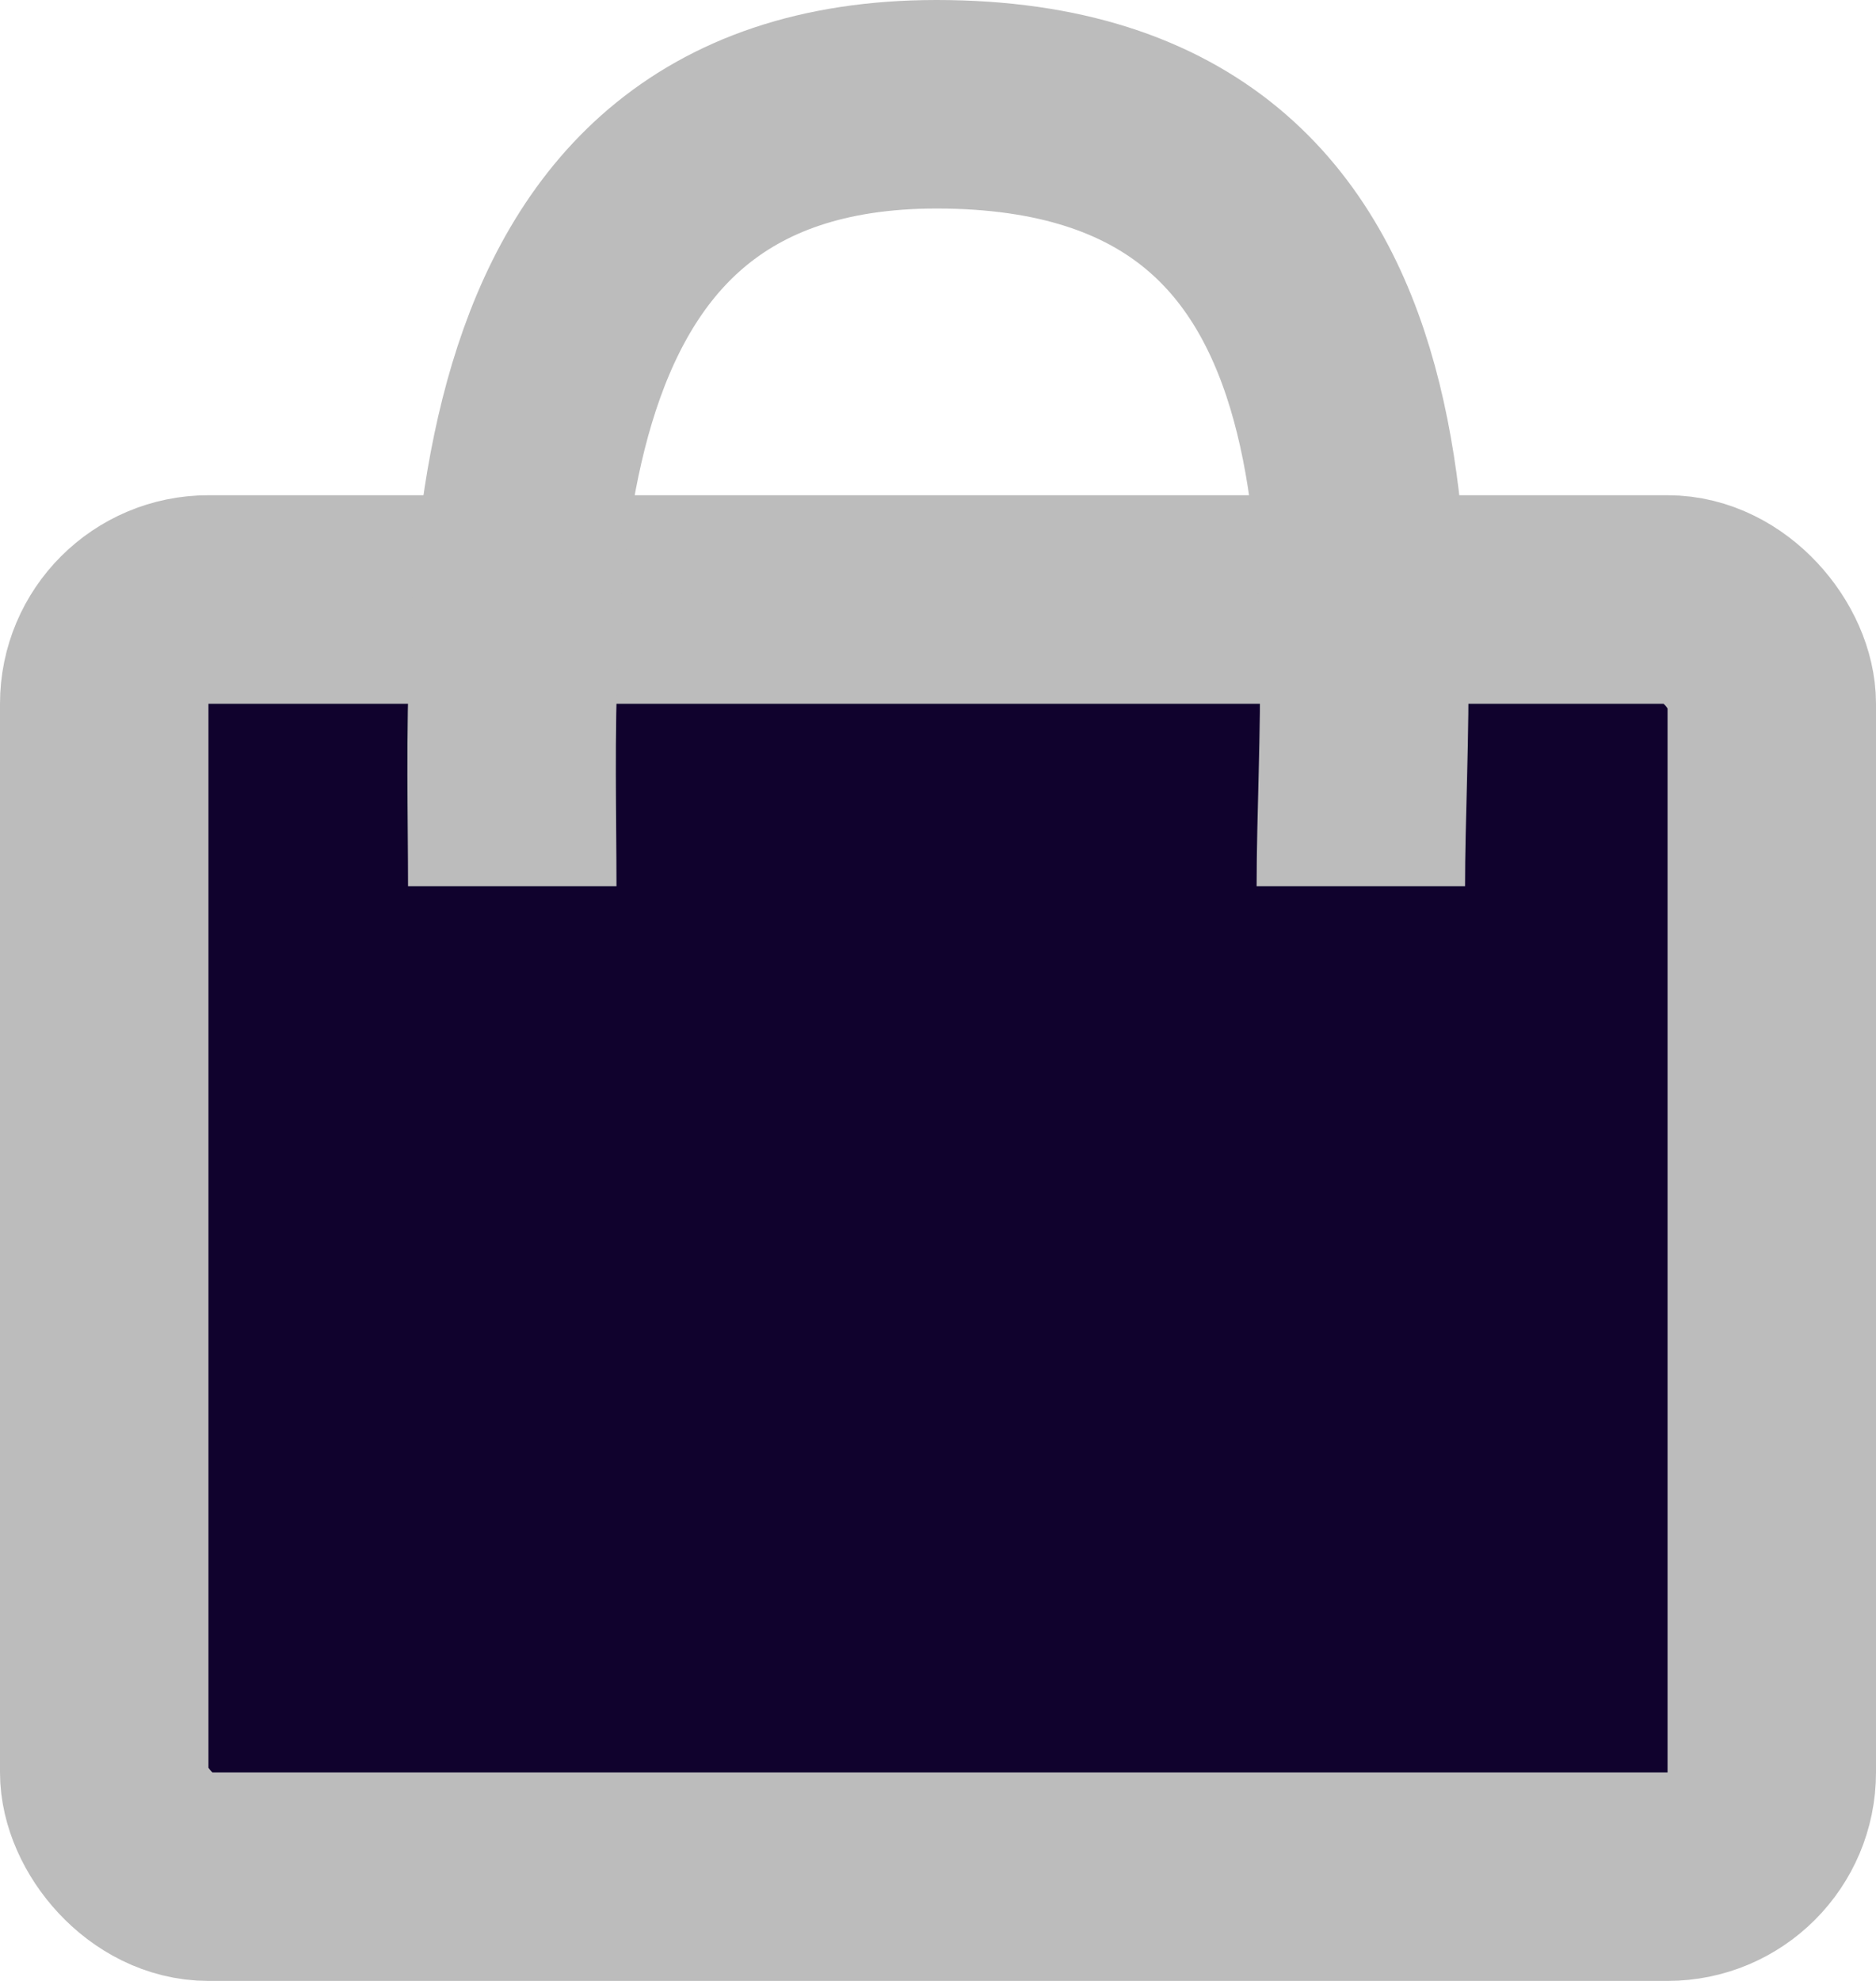 <svg width="18" height="19" viewBox="0 0 18 19" fill="none" xmlns="http://www.w3.org/2000/svg">
<rect x="1" y="5.75" width="16" height="12.25" rx="1" fill="#10022D" stroke="#BCBCBC" stroke-width="2"/>
<path d="M4.915 8.5C4.915 5.891 4.576 1 8.986 1C13.736 1 13.057 5.891 13.057 8.5" stroke="#BCBCBC" stroke-width="2"/>
</svg>
